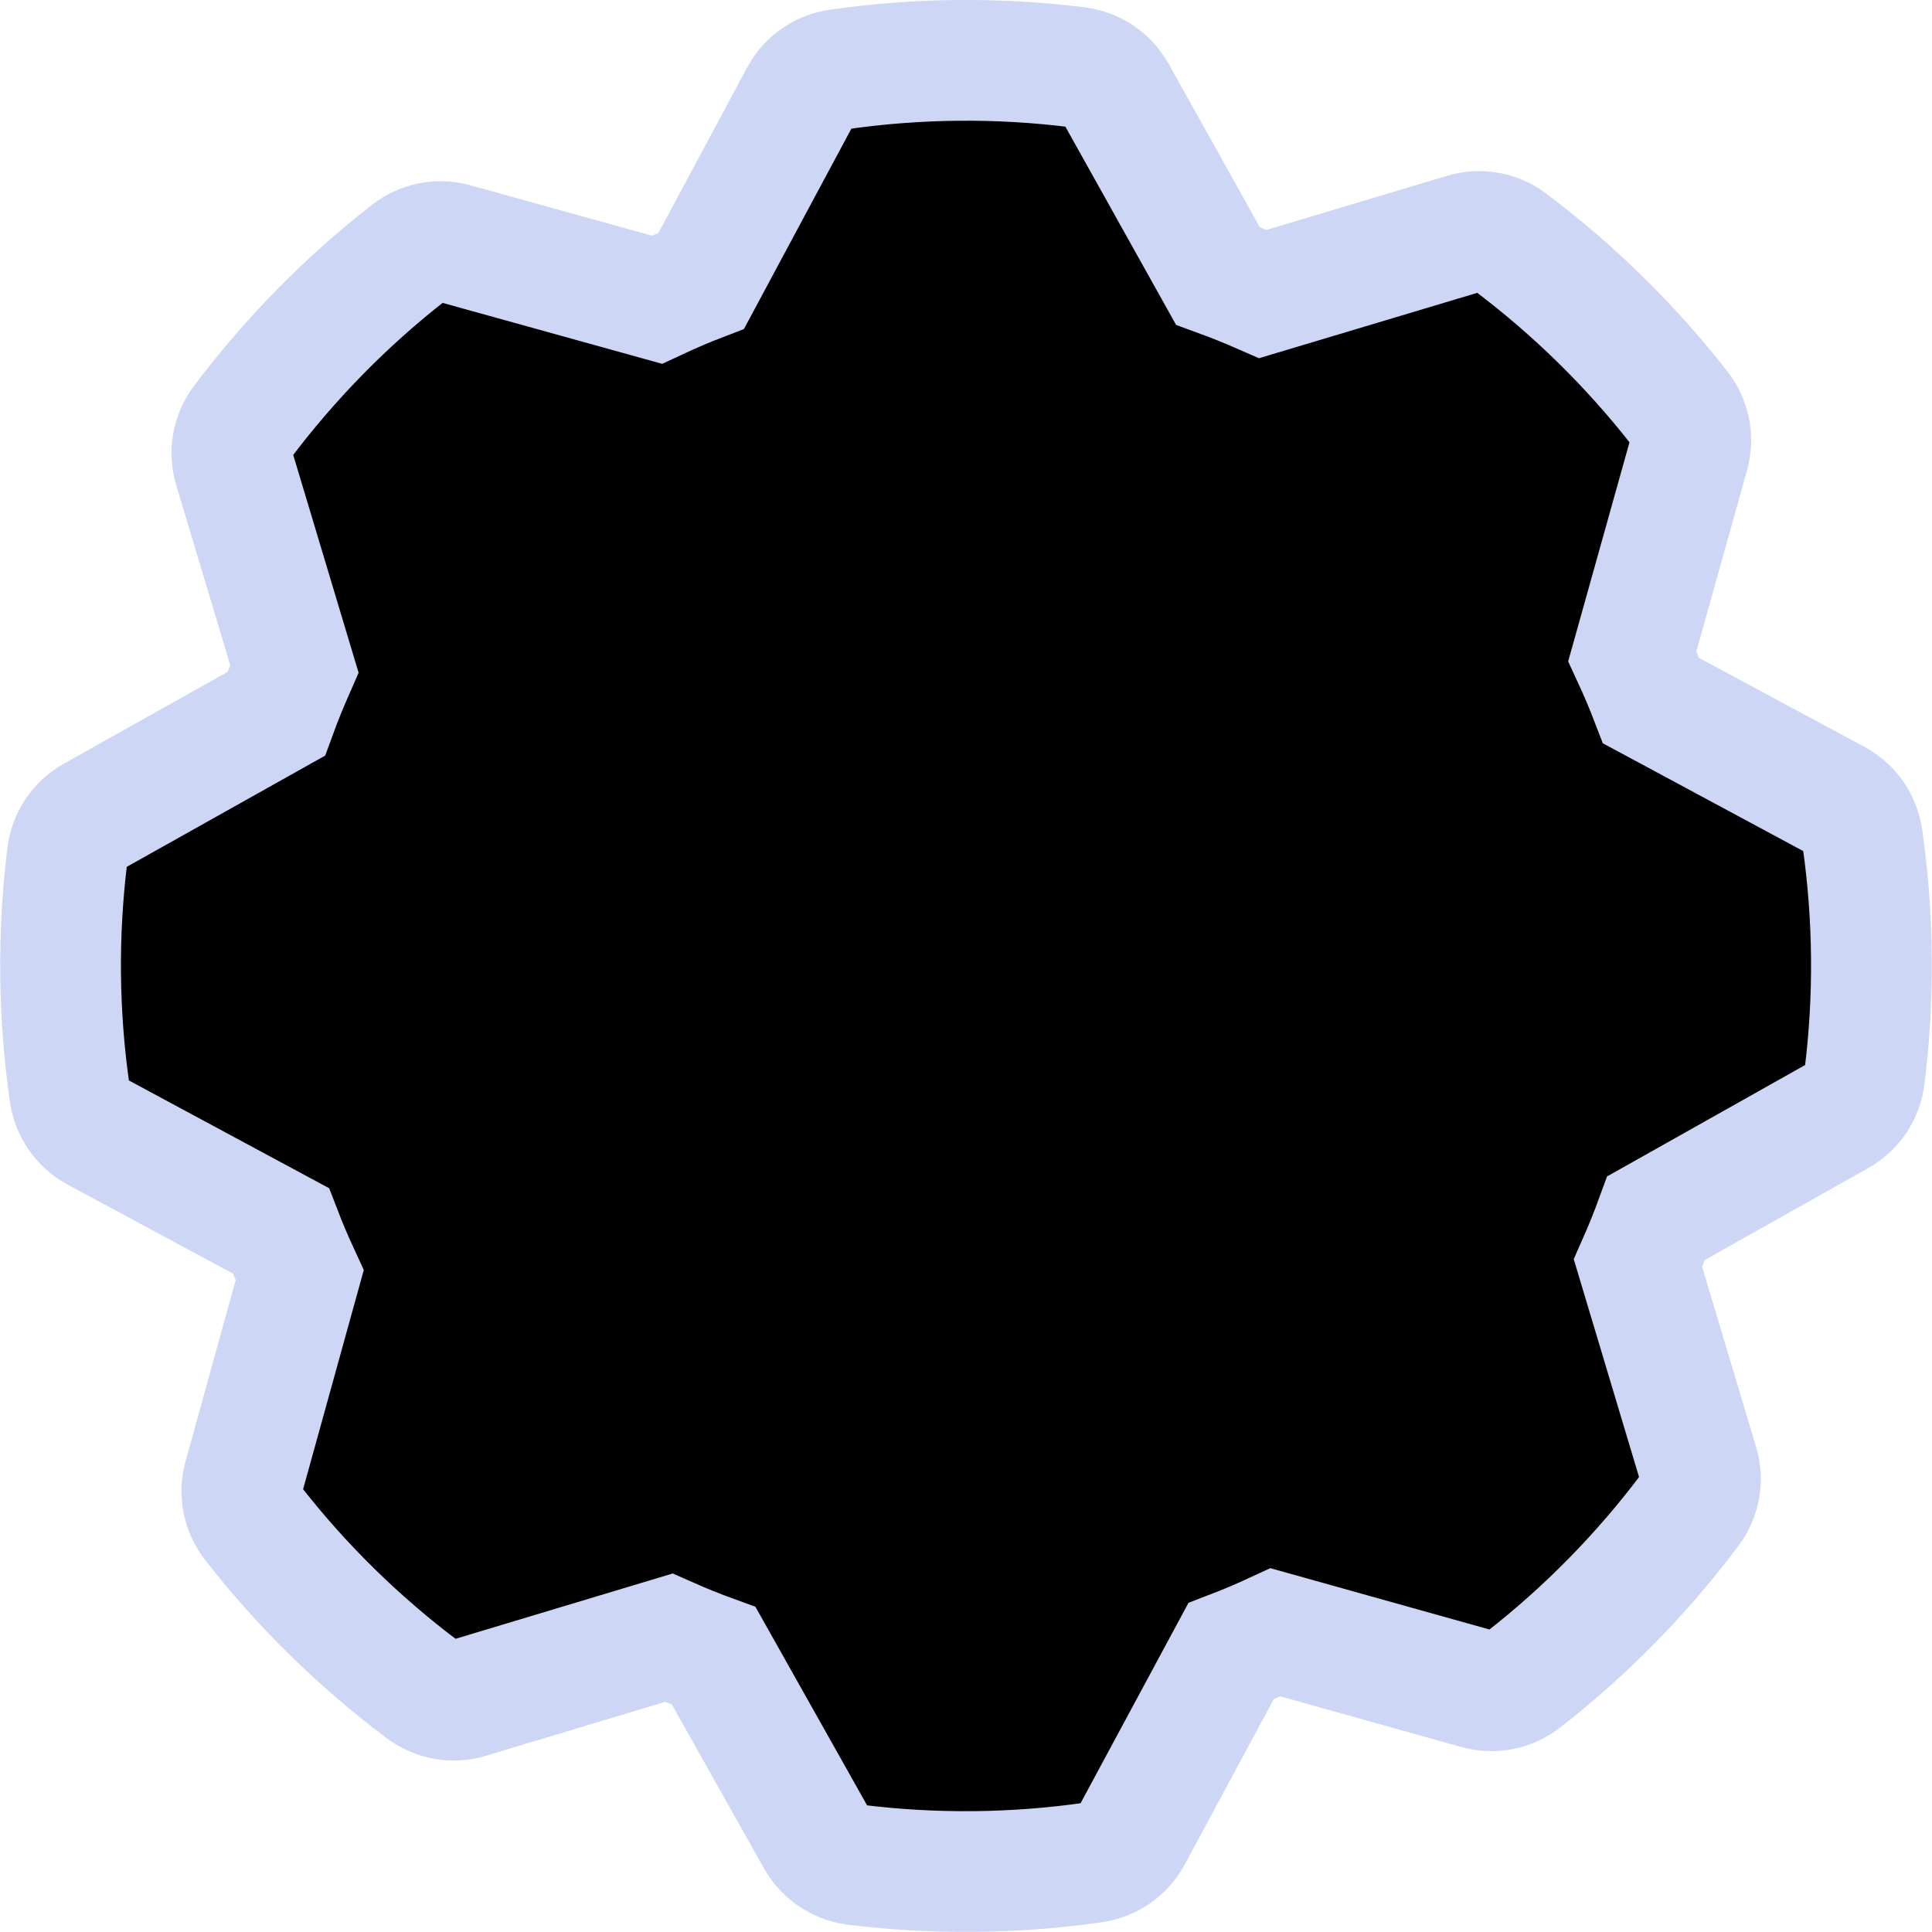 <svg xmlns="http://www.w3.org/2000/svg" width="16" height="16" viewBox="0 0 16 16">
	<g fill="currentColor" stroke="#cdd6f4">
		<path stroke-linecap="round" stroke-linejoin="round" d="M 9.639,10.515 C 9.577,10.283 9.486,10.126 9.289,10.126 H 6.65 c -0.197,0 -0.273,0.157 -0.336,0.389 L 5.478,11.832 h 5.044 z M 9.623,10.126 C 9.548,9.639 9.005,9.079 8.621,8.706 7.7,7.813 7.785,7.048 7.936,6.841 l 0.92,0.652 c 0.219,0.155 0.493,0.119 0.68,-0.09 v 0 C 9.742,7.173 9.789,6.794 9.648,6.497 L 8.955,5.039 9.221,4.292 C 8.541,3.643 7.212,3.701 6.454,4.34 5.608,5.06 5.728,5.708 6.347,10.125" />
		<path d="m 13.565,10.461 c 0.054,-0.122 0.104,-0.247 0.15,-0.373 l 1.513,-0.851 c 0.117,-0.066 0.196,-0.184 0.213,-0.318 0.082,-0.656 0.076,-1.321 -0.017,-1.975 -0.018,-0.134 -0.099,-0.252 -0.218,-0.317 L 13.674,5.803 C 13.626,5.678 13.574,5.556 13.518,5.435 l 0.469,-1.676 C 14.023,3.628 13.994,3.488 13.91,3.382 13.504,2.862 13.03,2.397 12.502,2.001 12.394,1.92 12.254,1.896 12.125,1.936 L 10.459,2.435 C 10.336,2.381 10.212,2.331 10.086,2.285 L 9.24,0.77 C 9.174,0.653 9.056,0.574 8.922,0.557 8.266,0.475 7.602,0.481 6.947,0.575 6.812,0.593 6.695,0.673 6.63,0.792 L 5.808,2.325 C 5.683,2.373 5.56,2.426 5.44,2.482 L 3.761,2.016 C 3.631,1.98 3.491,2.009 3.385,2.093 2.864,2.499 2.4,2.973 2.003,3.501 1.924,3.608 1.9,3.746 1.938,3.873 L 2.438,5.539 C 2.384,5.662 2.333,5.786 2.287,5.912 L 0.771,6.762 c -0.117,0.066 -0.196,0.184 -0.213,0.318 -0.081,0.655 -0.075,1.318 0.019,1.972 0.018,0.134 0.099,0.252 0.218,0.317 L 2.326,10.193 c 0.048,0.125 0.1,0.247 0.156,0.368 l -0.464,1.676 c -0.036,0.131 -0.007,0.27 0.077,0.377 0.406,0.521 0.88,0.985 1.408,1.381 0.108,0.081 0.247,0.106 0.376,0.067 L 5.538,13.563 c 0.122,0.054 0.247,0.104 0.373,0.15 l 0.853,1.517 c 0.047,0.084 0.122,0.149 0.211,0.185 0.034,0.014 0.07,0.023 0.106,0.028 0.655,0.081 1.318,0.075 1.972,-0.019 0.134,-0.018 0.252,-0.099 0.317,-0.218 l 0.825,-1.532 c 0.125,-0.048 0.247,-0.1 0.368,-0.156 l 1.676,0.469 c 0.131,0.036 0.27,0.007 0.377,-0.077 0.521,-0.406 0.985,-0.88 1.381,-1.408 0.081,-0.108 0.106,-0.247 0.067,-0.376 z" />
	</g>
</svg>
